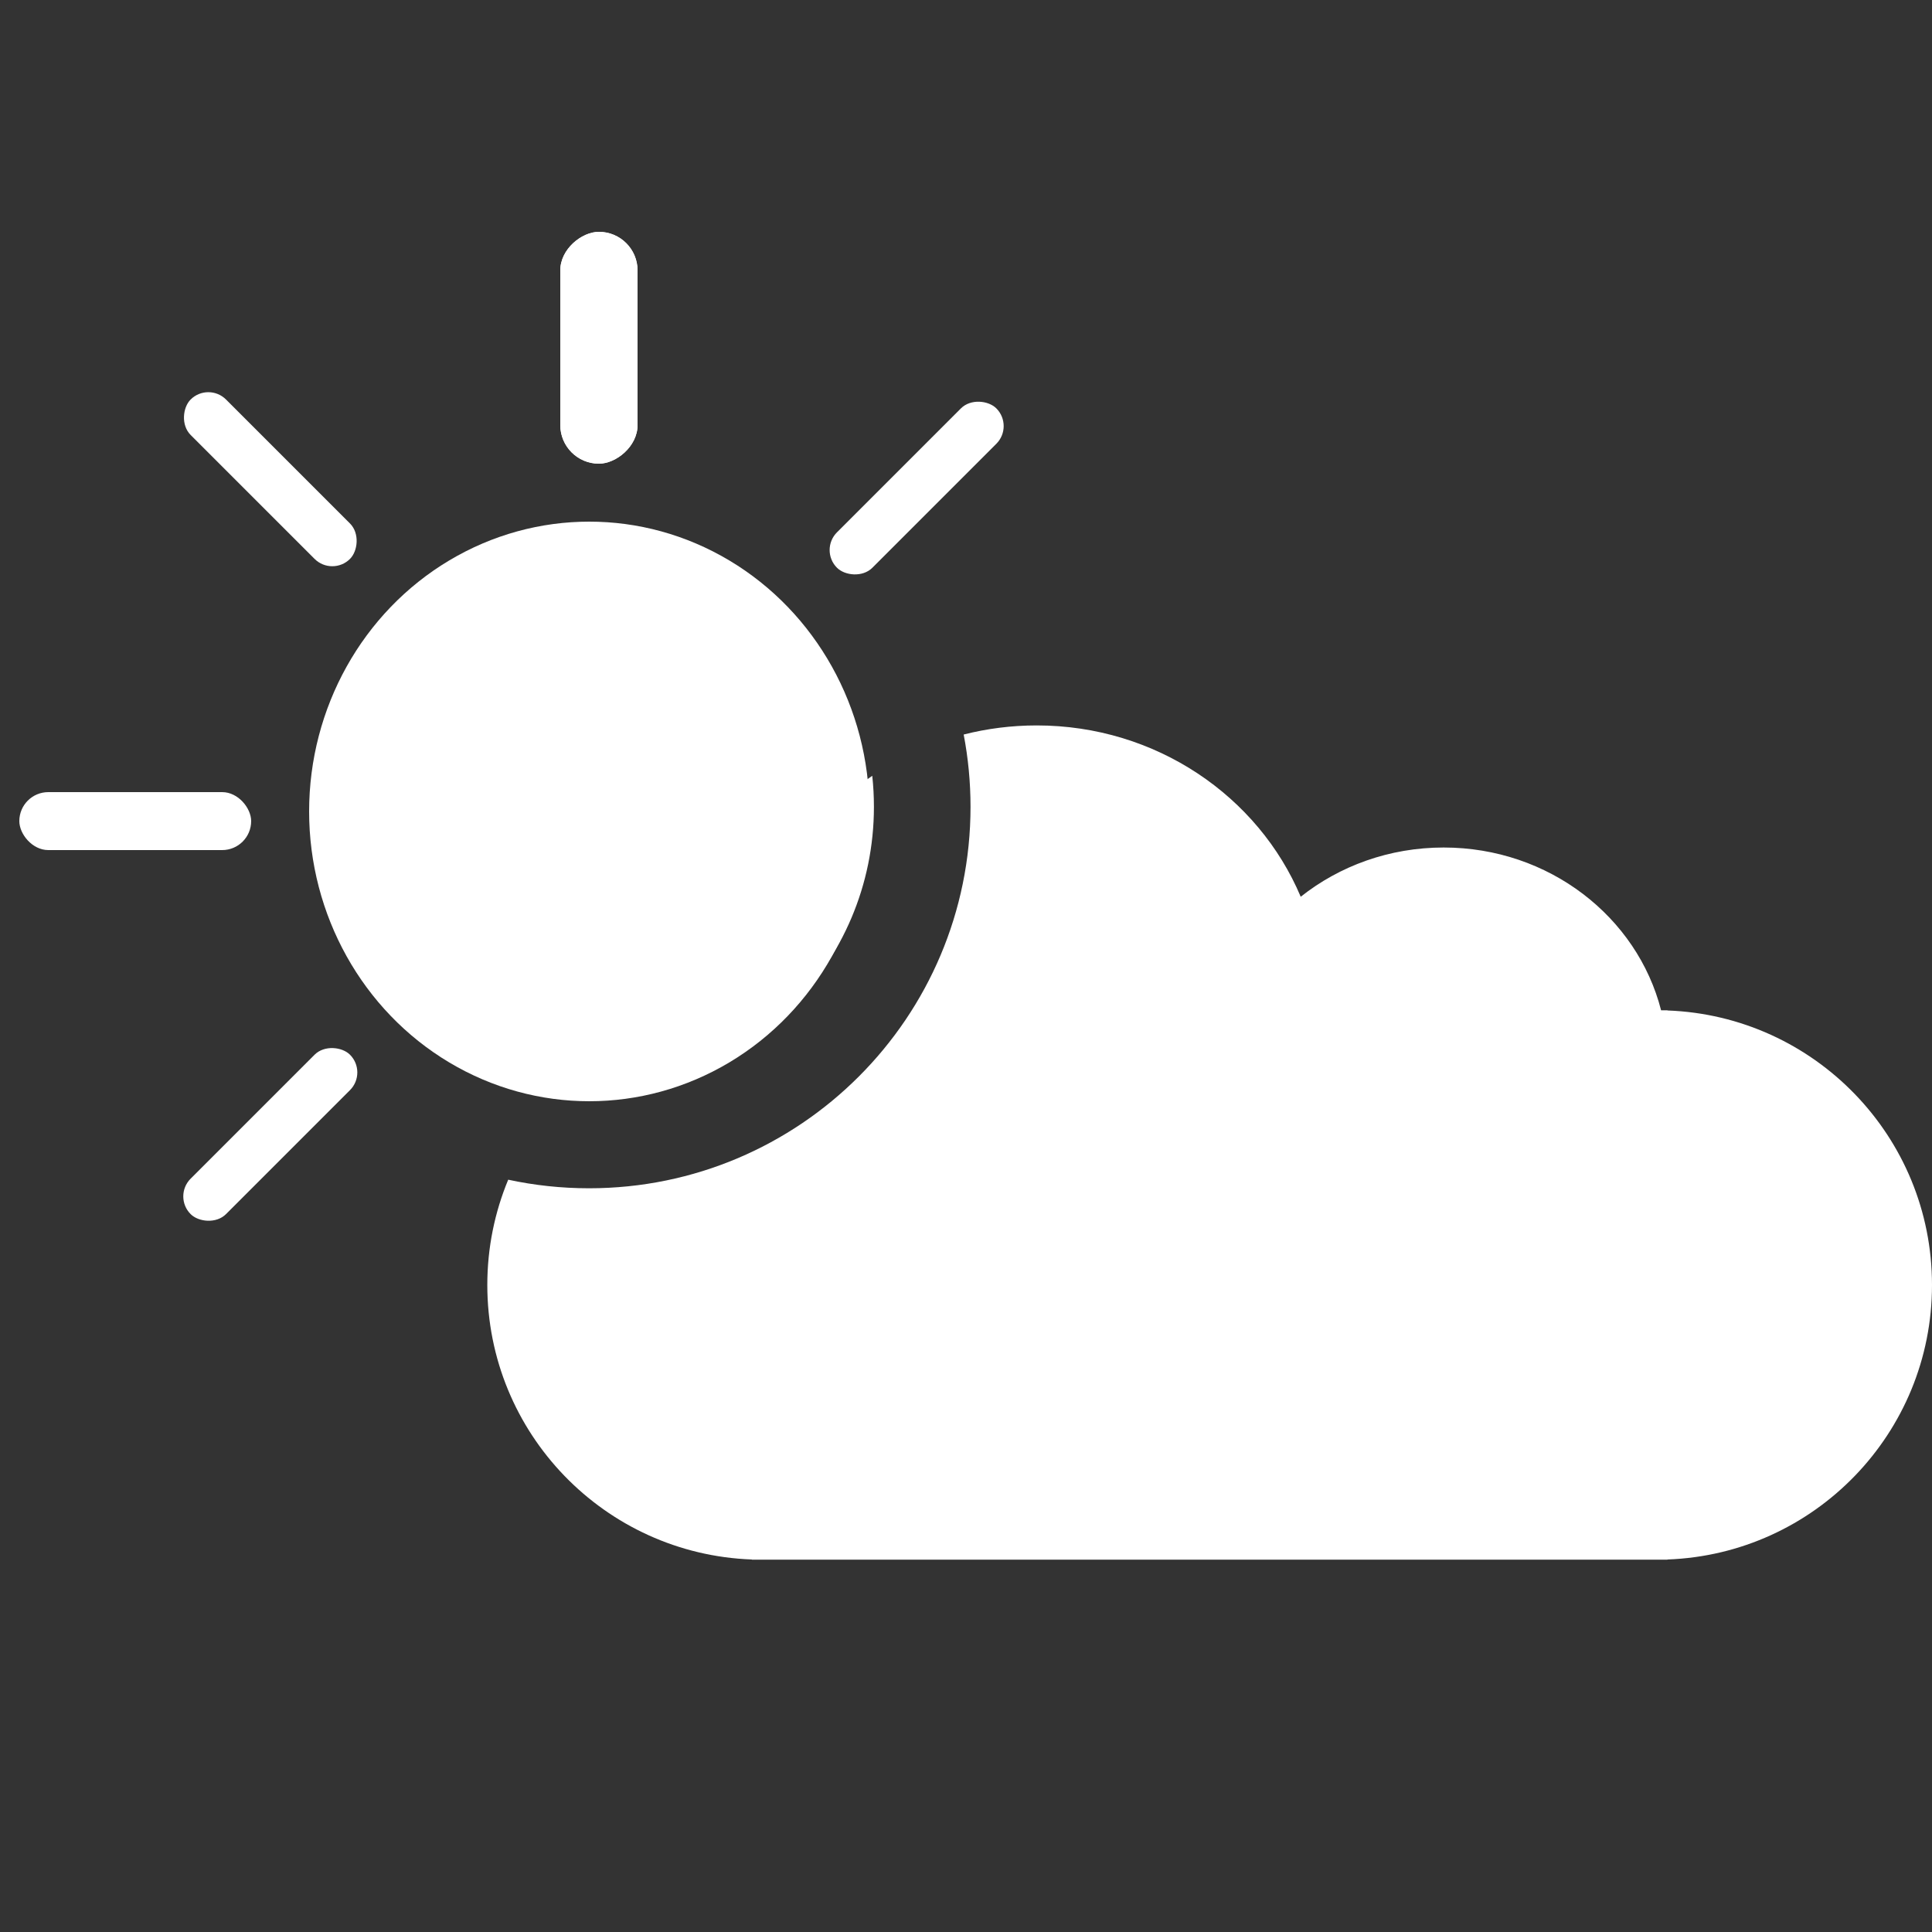 <svg width="100" height="100" viewBox="0 0 100 100" fill="none" xmlns="http://www.w3.org/2000/svg">
<rect x="0" y="0" width="100" height="100" fill="#333333" stroke="none"/>
<ellipse cx="30.5" cy="42" rx="14.5" ry="15" fill="white"/>
<rect x="33" y="12" width="12" height="4" rx="2" transform="rotate(90 33 12)" fill="white"/>
<rect x="1" y="41" width="12" height="3" rx="1.5" fill="white"/>
<rect x="33" y="12" width="12" height="4" rx="2" transform="rotate(90 33 12)" fill="white"/>
<rect x="42.405" y="28.47" width="11.666" height="2.592" rx="1.296" transform="rotate(-45 42.405 28.47)" fill="white"/>
<rect x="8.95" y="61.925" width="11.666" height="2.592" rx="1.296" transform="rotate(-45 8.95 61.925)" fill="white"/>
<rect x="10.783" y="19.763" width="11.666" height="2.592" rx="1.296" transform="rotate(45 10.783 19.763)" fill="white"/>
<path fill-rule="evenodd" clip-rule="evenodd" d="M30.489 61.505C41.394 61.505 50.234 52.665 50.234 41.761C50.234 40.481 50.112 39.231 49.88 38.019C51.086 37.712 52.353 37.548 53.66 37.548C59.84 37.548 65.132 41.215 67.325 46.416C69.332 44.824 71.91 43.867 74.723 43.867C80.171 43.867 84.741 47.456 85.978 52.293H86.308V52.302C93.917 52.579 100 58.834 100 66.511C100 74.187 93.917 80.442 86.308 80.719V80.729H85.782H39.441H38.915V80.719C31.306 80.442 25.223 74.187 25.223 66.511C25.223 64.58 25.608 62.739 26.305 61.061C27.654 61.352 29.054 61.505 30.489 61.505ZM29.381 56.464C29.747 56.492 30.116 56.505 30.489 56.505C38.633 56.505 45.234 49.904 45.234 41.761C45.234 41.218 45.205 40.682 45.148 40.155C41.377 42.73 38.915 46.971 38.915 51.766C38.915 51.942 38.918 52.118 38.925 52.293H38.915V52.302C35.194 52.438 31.839 54.003 29.381 56.464Z" fill="white"/>
</svg>
